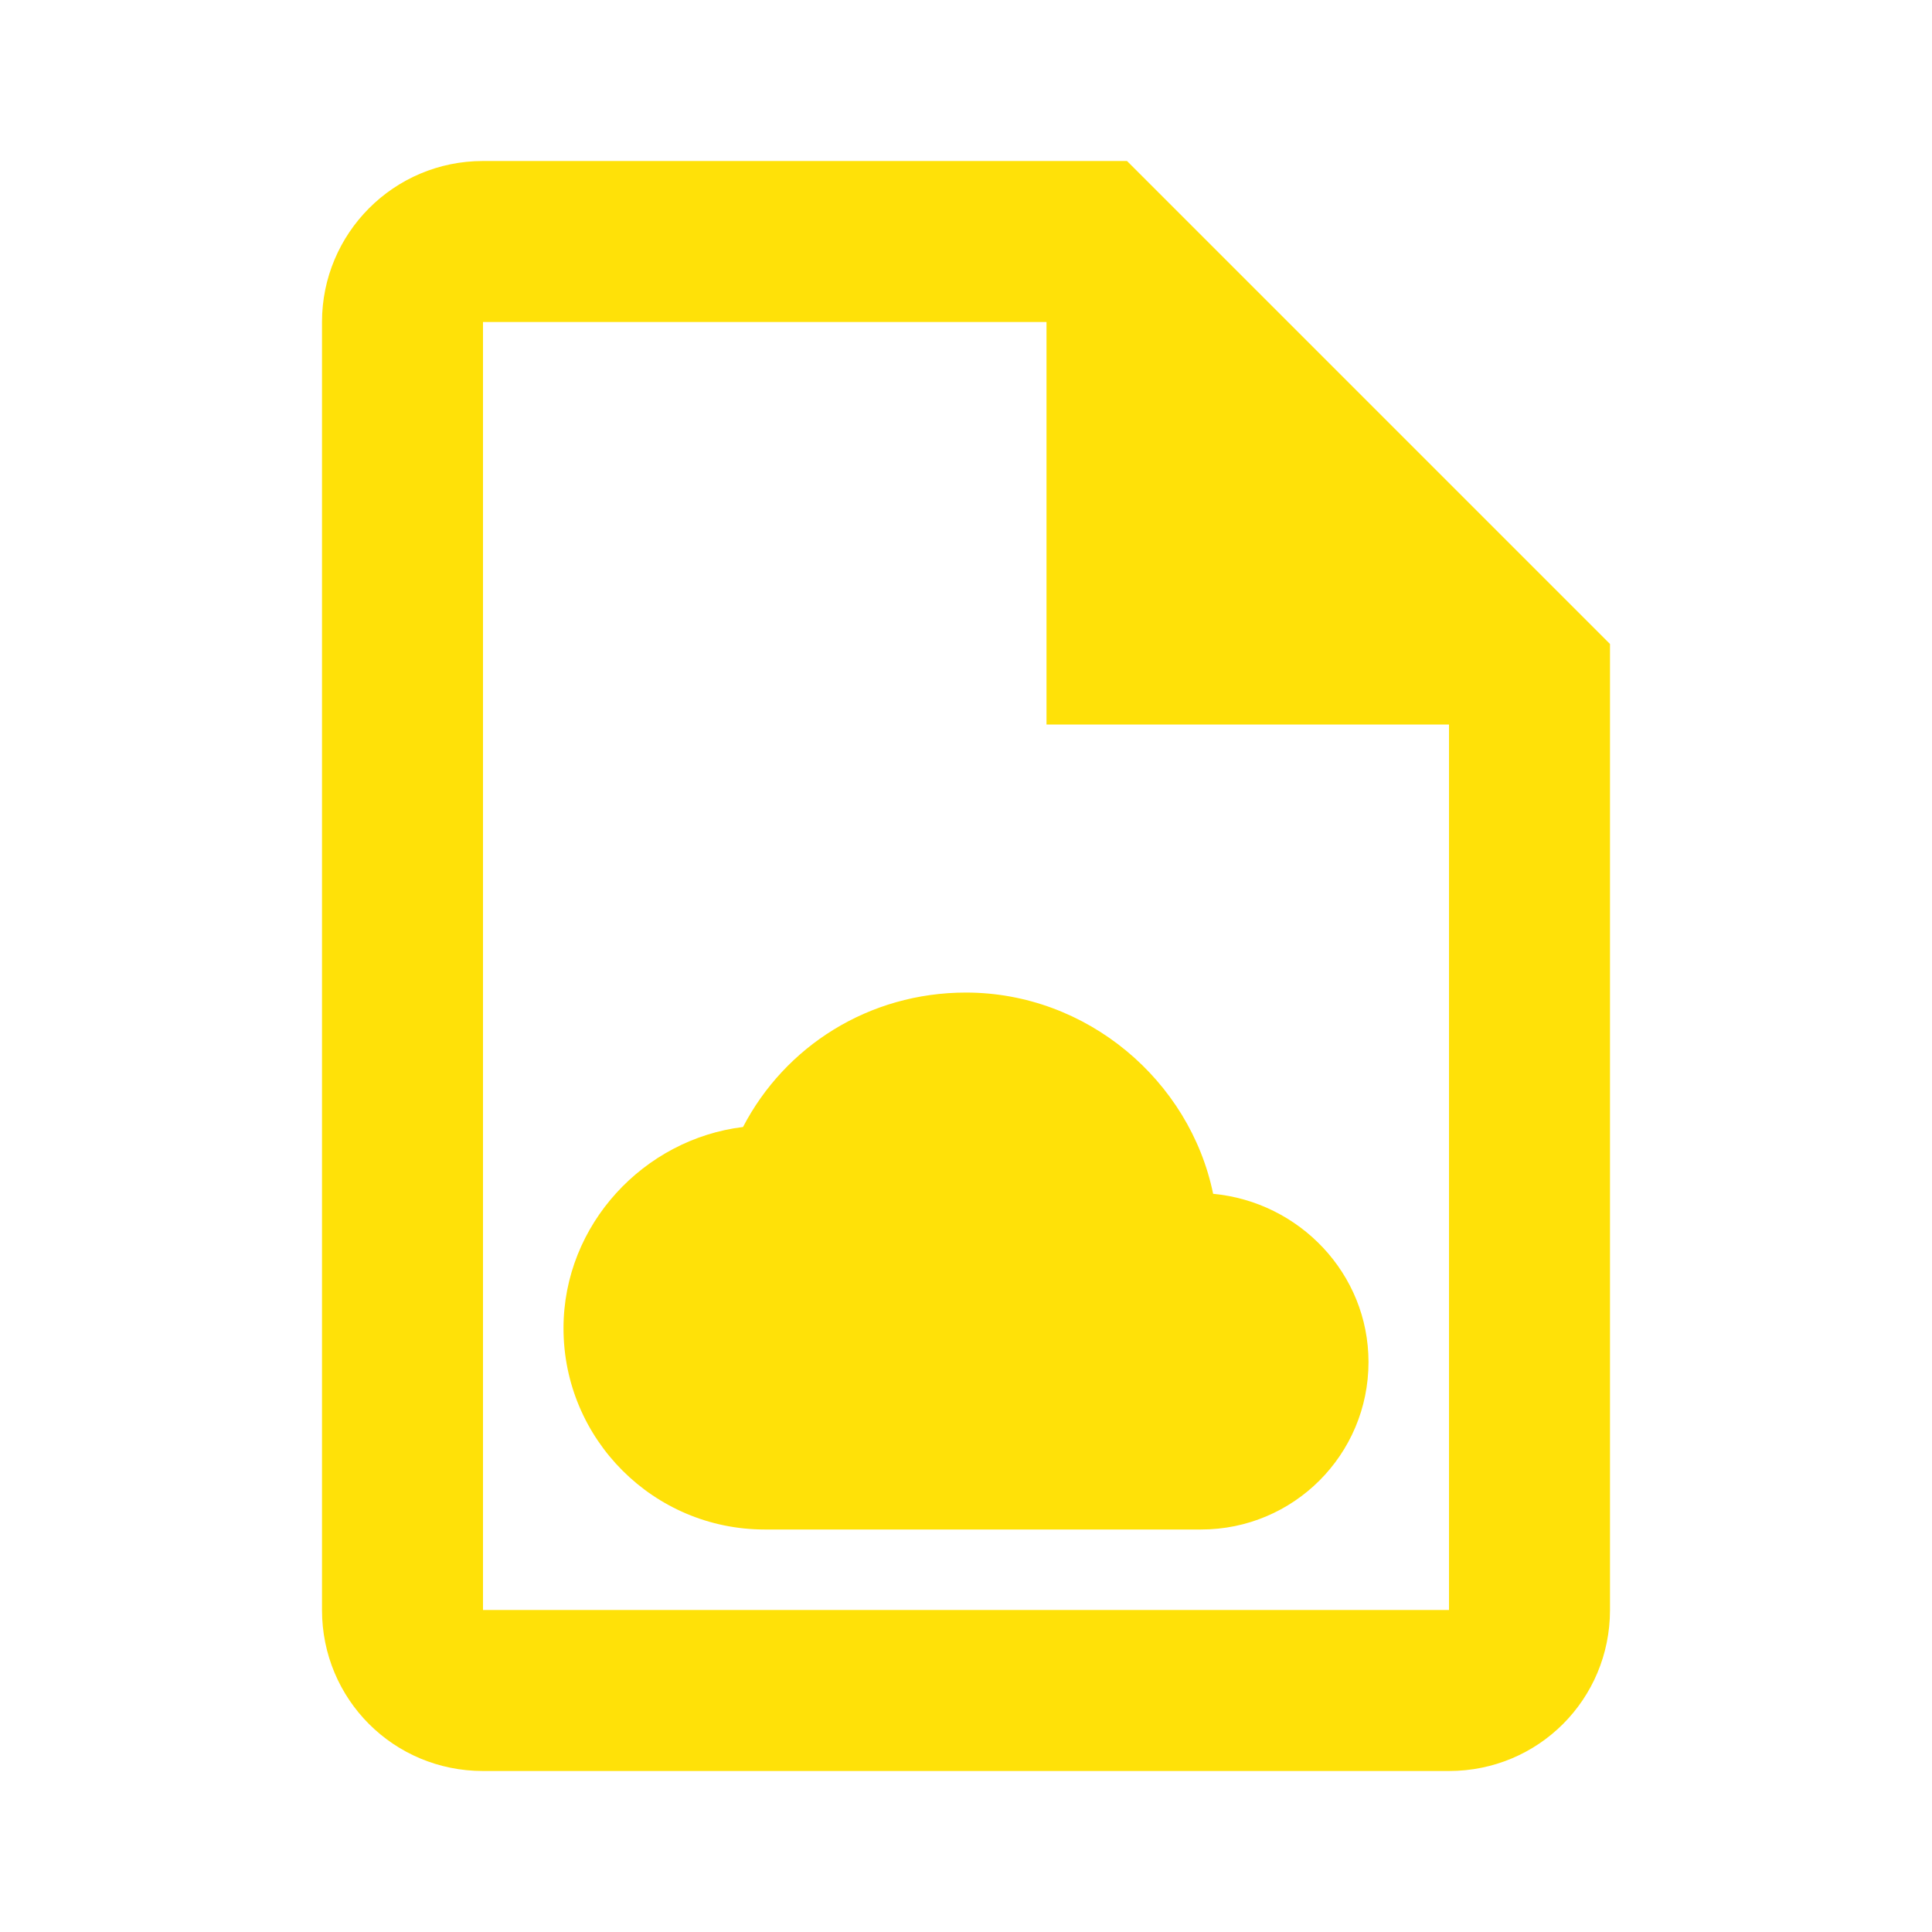 <svg width="84" height="84" viewBox="0 0 84 84" fill="none" xmlns="http://www.w3.org/2000/svg">
<g id="cloud3">
<g id="Group 3">
<path id="Vector" d="M49 7H21C17.115 7 14 10.15 14 14V70C14 73.885 17.115 77 21 77H63C66.885 77 70 73.885 70 70V28L49 7ZM63 70H21V14H45.5V31.5H63V70ZM59.5 59.22C59.5 63.245 56.245 66.5 52.22 66.5H33.25C28.42 66.5 24.5 62.58 24.5 57.75C24.5 53.235 28 49.525 32.305 49C34.125 45.5 37.765 43.155 42 43.155C47.25 43.155 51.73 46.97 52.745 51.905C56.49 52.255 59.5 55.37 59.5 59.22Z" fill="#FFE108"/>
</g>
</g>
</svg>
